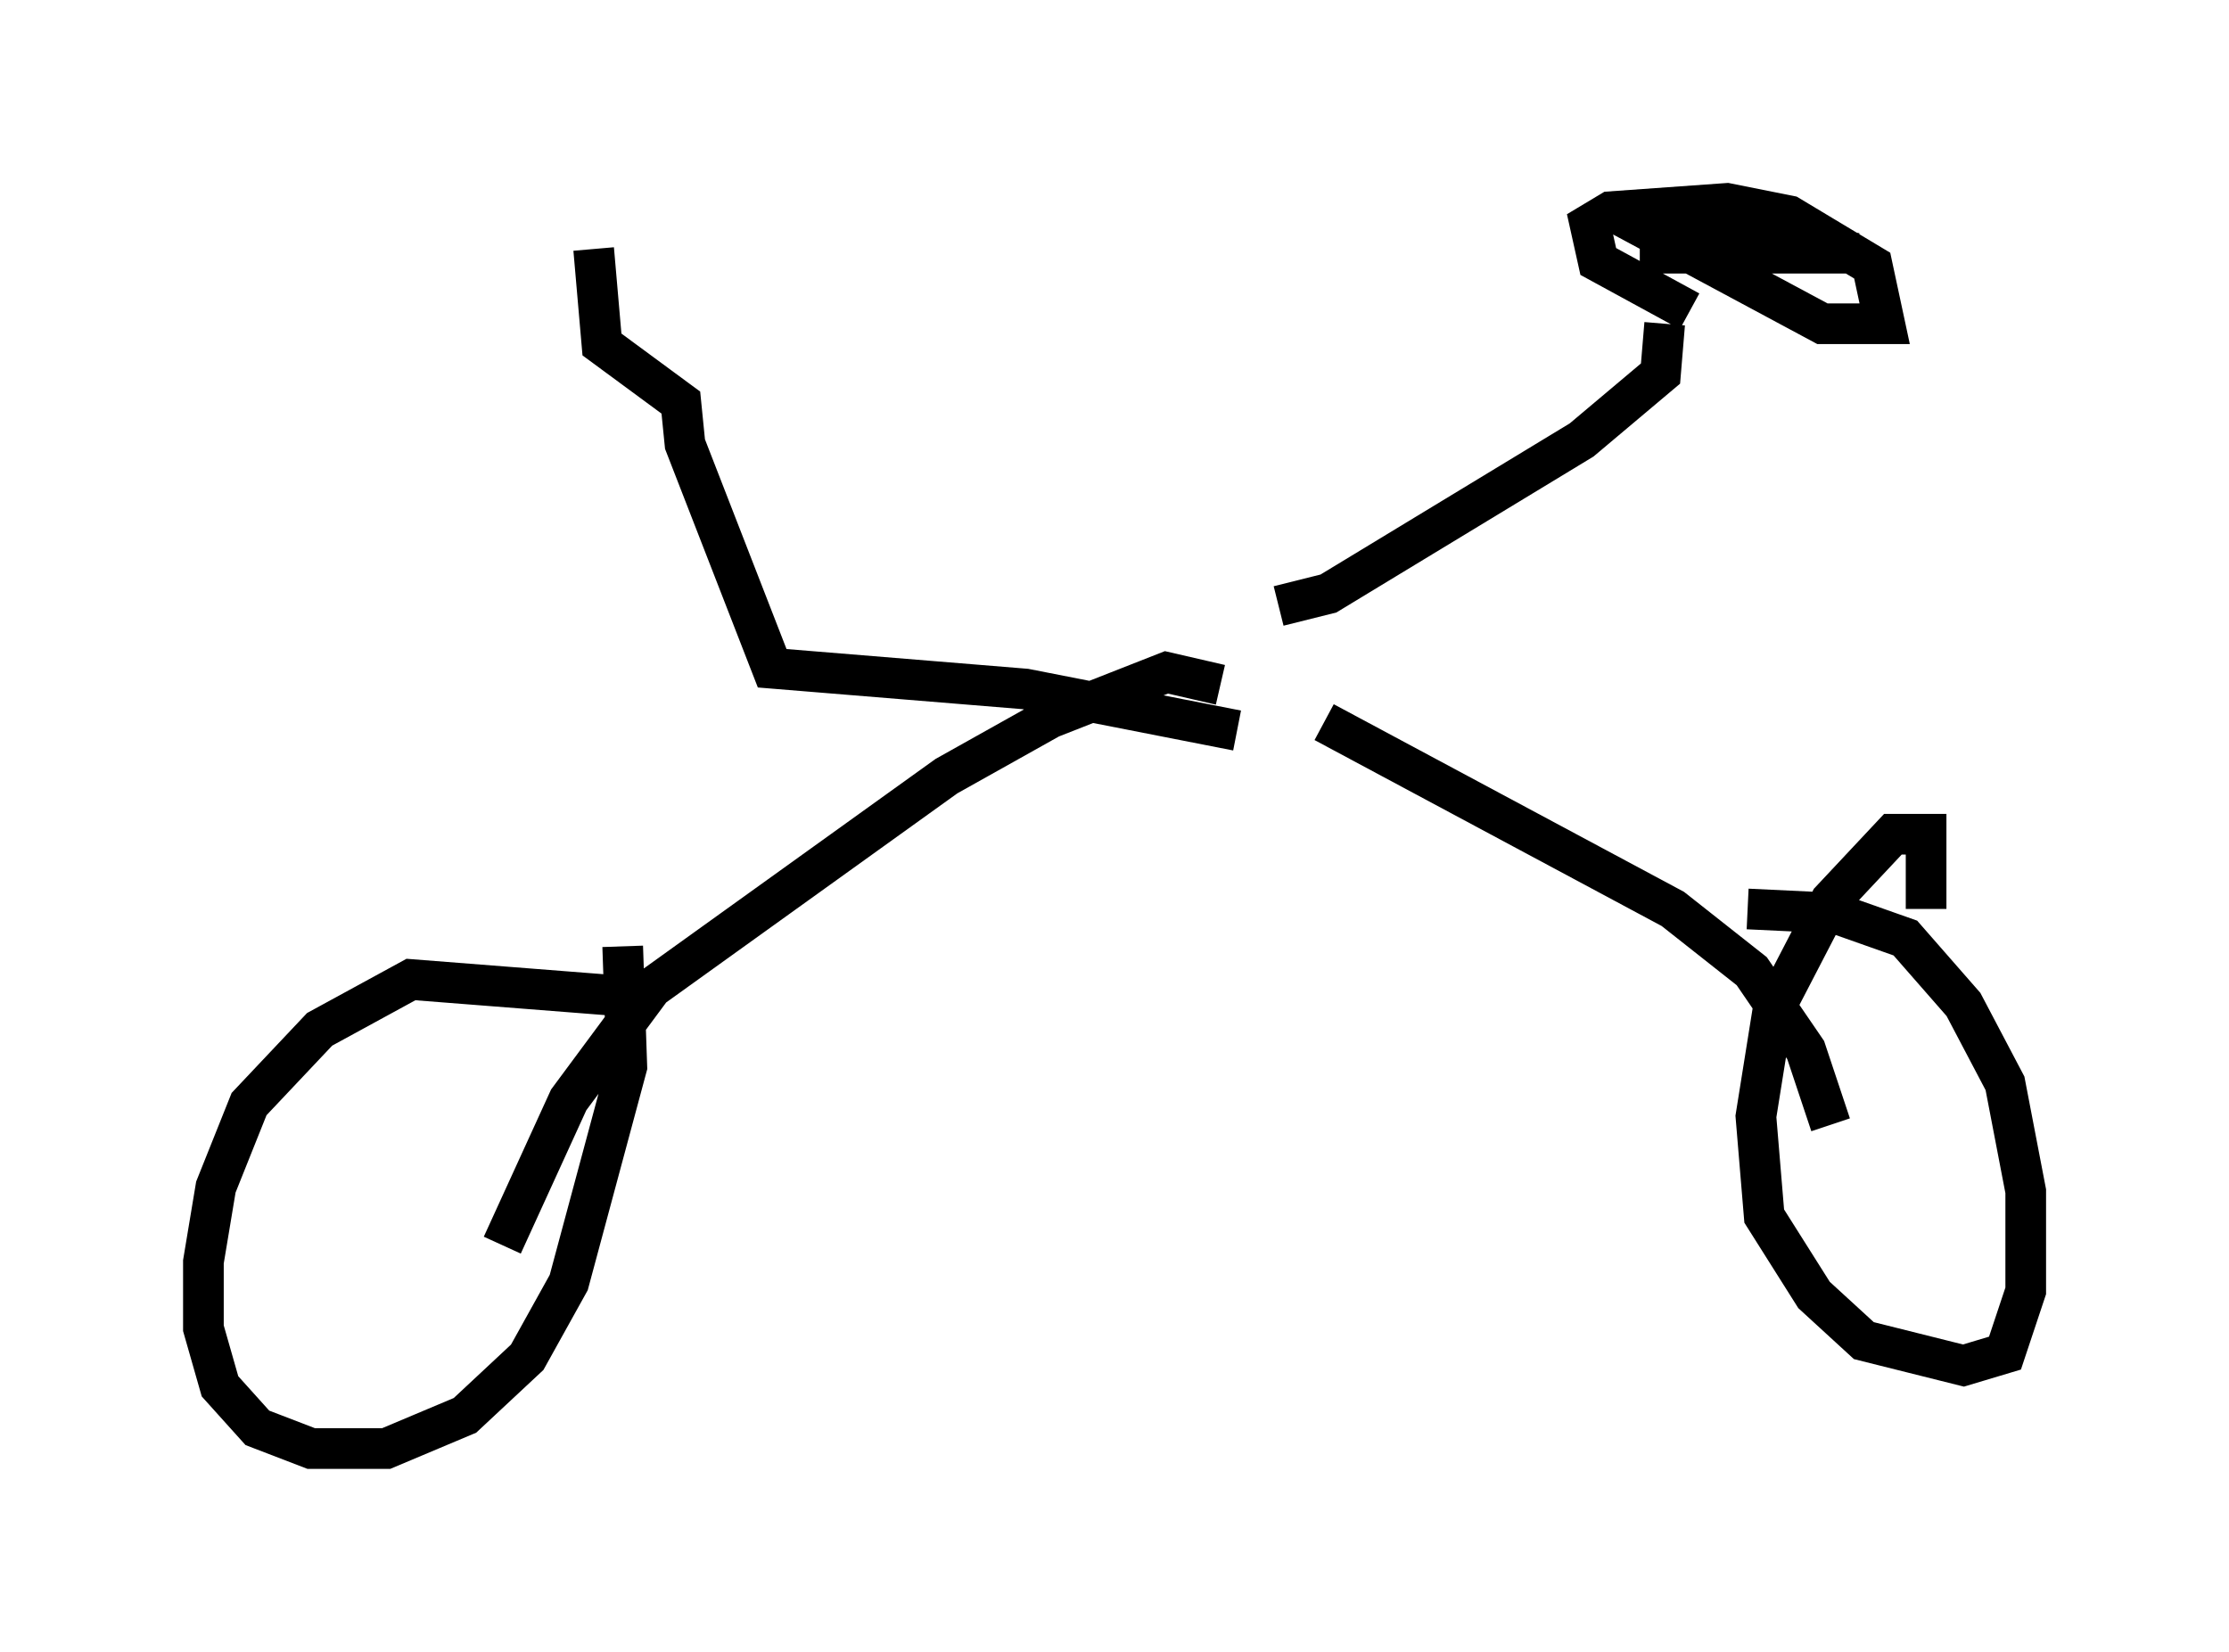 <?xml version="1.0" encoding="utf-8" ?>
<svg baseProfile="full" height="40.625" version="1.1" width="54.815" xmlns="http://www.w3.org/2000/svg" xmlns:ev="http://www.w3.org/2001/xml-events" xmlns:xlink="http://www.w3.org/1999/xlink"><defs /><rect fill="white" height="40.625" width="54.815" x="0" y="0" /><path d="M31.44, 16.127 m1.123, 1.633 l8.575, 4.594 1.94, 1.531 l1.327, 1.94 0.613, 1.838 m2.348, -5.308 l0.0, -1.838 -0.817, 0.0 l-1.531, 1.633 -1.429, 2.756 l-0.408, 2.552 0.204, 2.45 l1.225, 1.94 1.225, 1.123 l2.45, 0.613 1.021, -0.306 l0.51, -1.531 0.0, -2.45 l-0.51, -2.654 -1.021, -1.94 l-1.429, -1.633 -1.735, -0.613 l-2.144, -0.102 m-12.965, -5.513 l-1.327, -0.306 -2.858, 1.123 l-2.552, 1.429 -7.248, 5.206 l-2.042, 2.756 -1.633, 3.573 m2.96, -6.125 l-5.206, -0.408 -2.246, 1.225 l-1.735, 1.838 -0.817, 2.042 l-0.306, 1.838 0.0, 1.633 l0.408, 1.429 0.919, 1.021 l1.327, 0.51 1.838, 0.0 l1.94, -0.817 1.531, -1.429 l1.021, -1.838 1.429, -5.308 l-0.102, -2.96 m15.109, -5.308 l-5.206, -1.021 -6.227, -0.51 l-2.144, -5.513 -0.102, -1.021 l-1.94, -1.429 -0.204, -2.348 m16.844, 8.779 l1.225, -0.306 6.227, -3.777 l1.94, -1.633 0.102, -1.225 m0.613, -0.306 l-2.246, -1.225 -0.204, -0.919 l0.51, -0.306 2.858, -0.204 l1.531, 0.306 2.042, 1.225 l0.306, 1.429 -1.531, 0.0 l-4.185, -2.246 1.225, -0.204 l3.777, 0.715 -5.308, 0.0 " fill="none" stroke="black" stroke-width="1" /></svg>